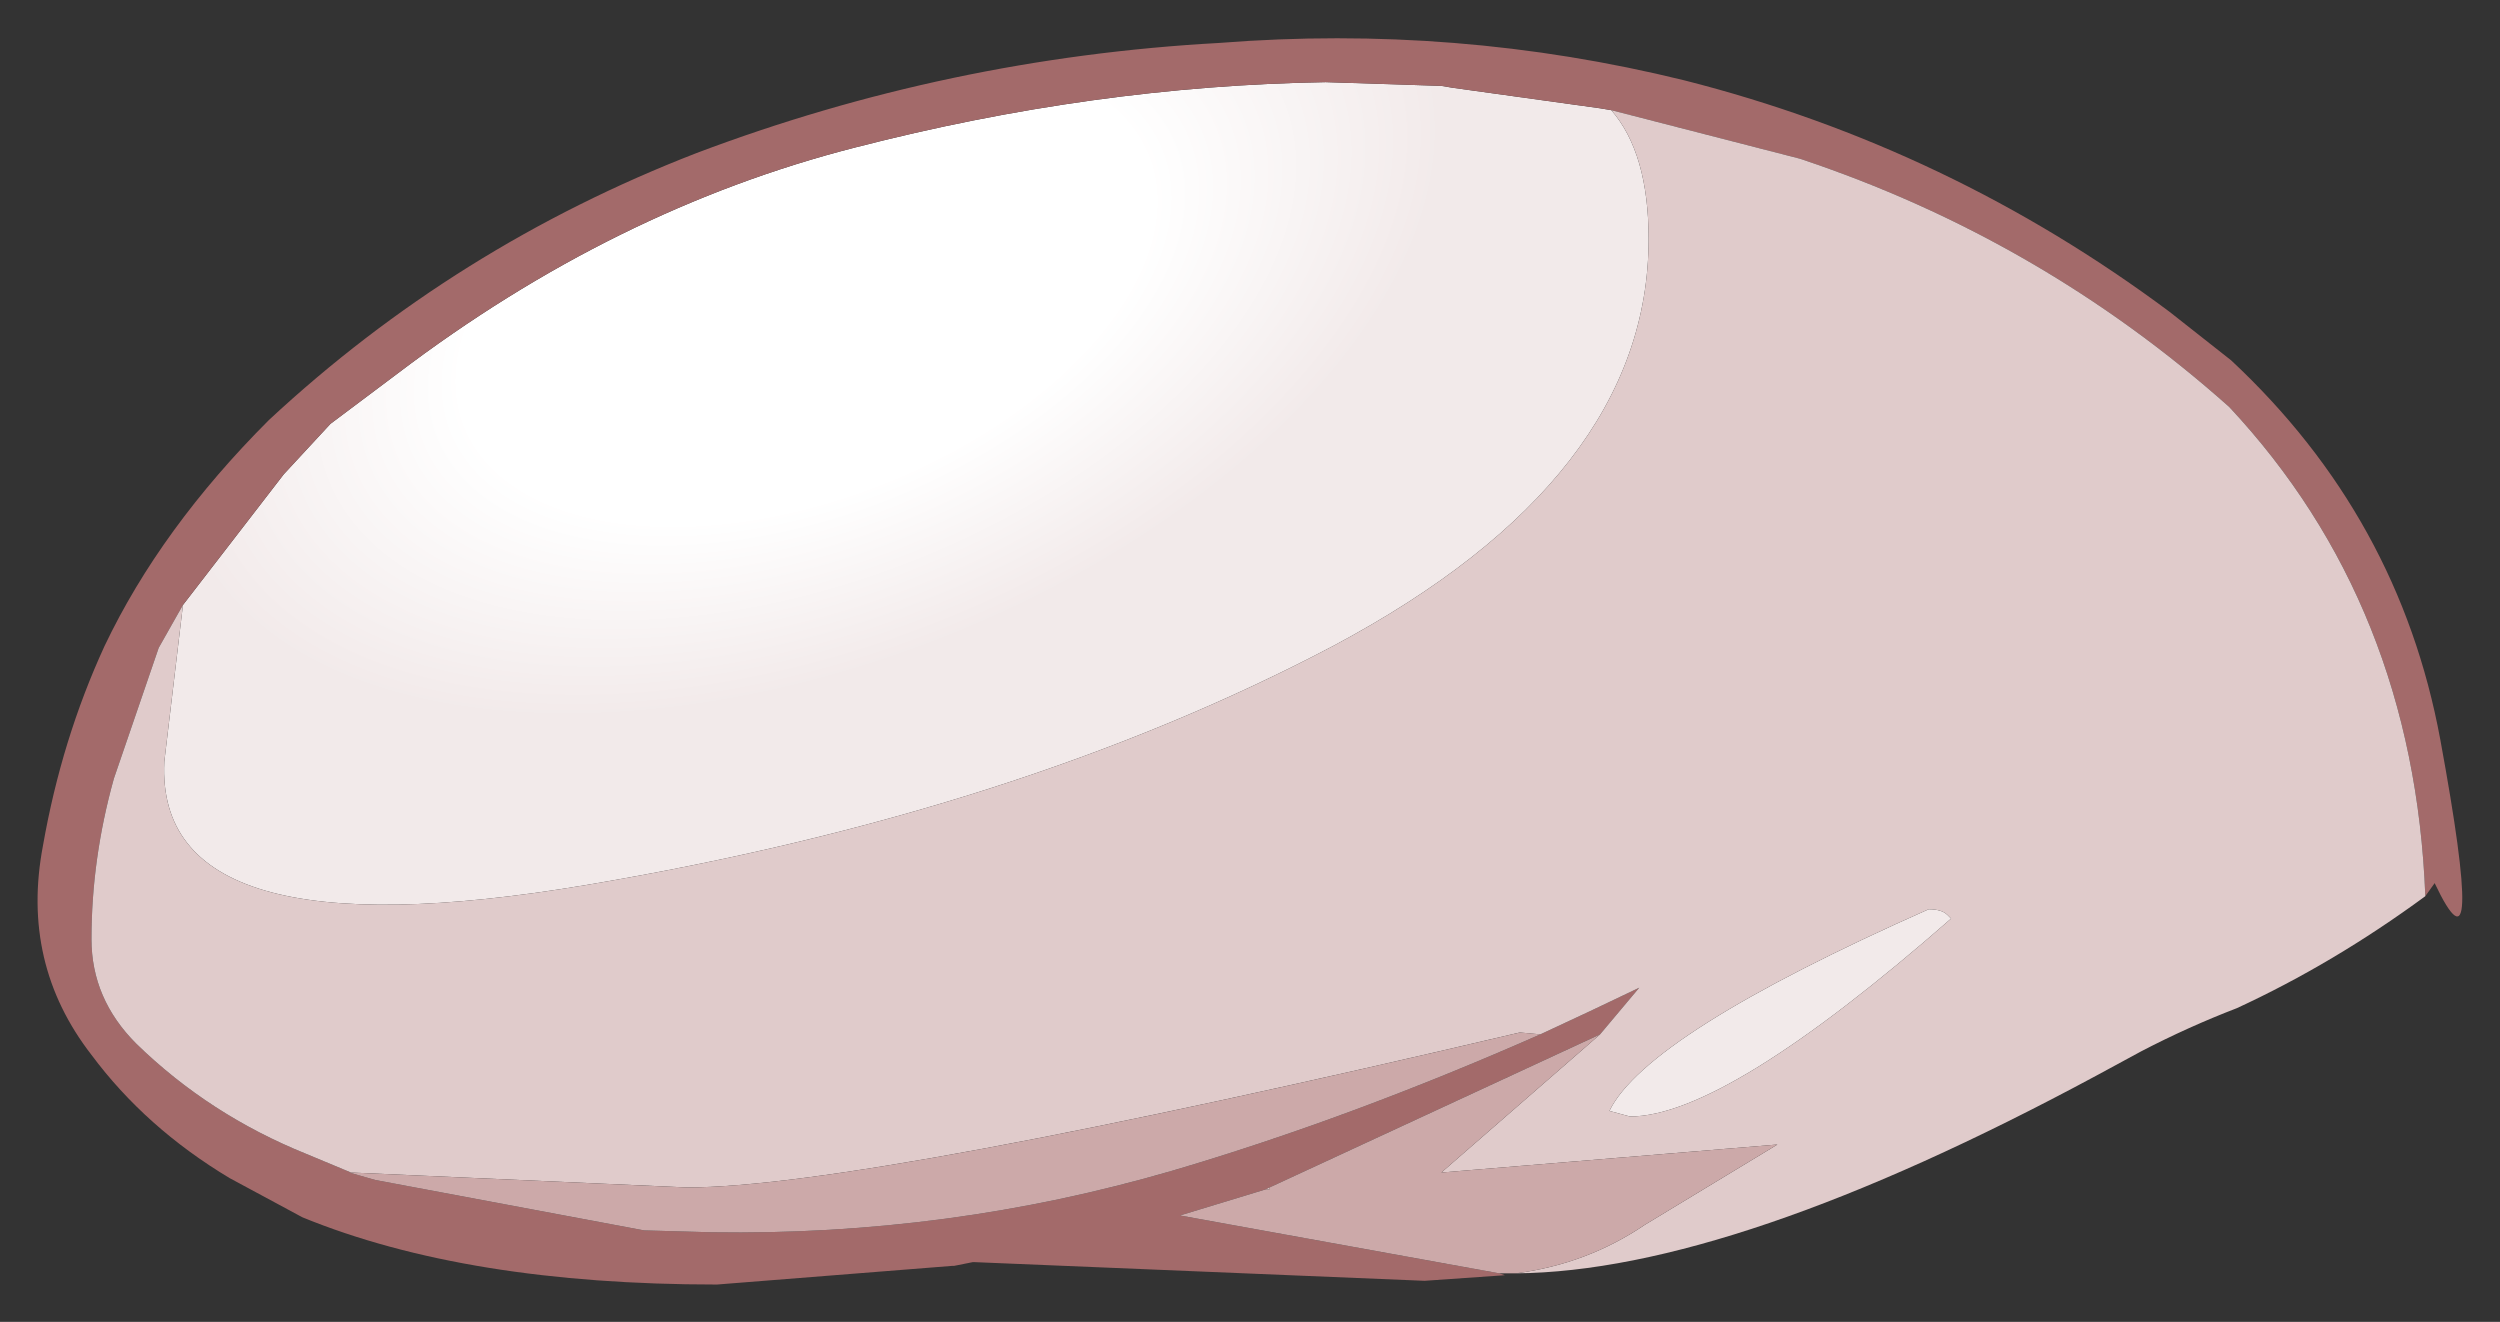 <?xml version="1.0" encoding="UTF-8" standalone="no"?>
<svg xmlns:xlink="http://www.w3.org/1999/xlink" height="35.4px" width="66.95px" xmlns="http://www.w3.org/2000/svg">
  <rect width="100%" height="100%" fill="#333333" stroke="none"/>
  <g transform="matrix(1.0, 0.0, 0.0, 1.0, 33.45, 17.75)">
    <path d="M9.7 -14.8 Q10.7 -13.65 10.7 -11.35 10.7 -4.95 2.25 -0.45 -6.2 4.0 -17.75 5.95 -29.3 7.9 -29.05 2.65 L-28.55 -1.55 -25.85 -5.05 -24.6 -6.4 -22.8 -7.75 Q-17.0 -12.15 -10.55 -13.8 -4.15 -15.45 2.05 -15.55 L5.15 -15.45 5.45 -15.4 9.4 -14.85 9.7 -14.8 M18.7 6.75 L18.8 6.85 Q12.75 12.15 10.2 12.15 L9.65 12.0 Q10.65 9.95 18.2 6.6 18.55 6.6 18.7 6.75" fill="url(#gradient0)" fill-rule="evenodd" stroke="none"/>
    <path d="M-28.55 -1.55 L-29.2 -0.4 -30.4 3.1 Q-31.0 5.25 -31.0 7.4 -31.0 9.0 -29.8 10.2 -27.85 12.1 -25.25 13.15 L-24.05 13.65 -24.1 13.65 -23.4 13.85 -16.2 15.2 -14.4 15.25 Q-8.05 15.35 -2.05 13.6 2.7 12.2 7.8 9.95 9.1 9.35 10.45 8.7 L9.4 9.95 0.55 14.05 0.45 14.1 -1.85 14.8 6.7 16.35 6.85 16.4 4.7 16.55 -7.35 16.05 -7.4 16.05 -7.9 16.15 -7.95 16.15 -14.25 16.65 Q-20.95 16.65 -25.35 14.85 L-27.3 13.8 Q-29.55 12.45 -31.0 10.5 -32.9 8.05 -32.3 4.9 -31.8 2.05 -30.65 -0.45 -29.15 -3.6 -26.25 -6.5 -21.25 -11.15 -14.8 -13.65 -8.05 -16.2 -0.8 -16.6 5.55 -17.1 11.65 -15.6 18.75 -13.8 24.65 -9.4 L26.3 -8.1 Q30.8 -3.9 31.9 2.05 33.15 8.85 31.75 5.9 L31.5 6.25 Q31.2 -1.55 26.25 -6.85 21.2 -11.35 14.75 -13.5 L9.7 -14.8 9.4 -14.85 5.45 -15.4 5.15 -15.45 2.05 -15.55 Q-4.15 -15.45 -10.55 -13.8 -17.0 -12.15 -22.8 -7.75 L-24.6 -6.4 -25.85 -5.05 -28.55 -1.55" fill="#a36a6a" fill-rule="evenodd" stroke="none"/>
    <path d="M-28.55 -1.55 L-29.05 2.65 Q-29.3 7.9 -17.75 5.95 -6.2 4.0 2.25 -0.45 10.7 -4.95 10.7 -11.35 10.7 -13.65 9.7 -14.8 L14.75 -13.5 Q21.2 -11.35 26.25 -6.85 31.2 -1.55 31.5 6.25 29.05 8.05 26.45 9.25 25.15 9.75 23.9 10.4 L22.7 11.05 Q12.95 16.3 7.15 16.35 9.05 16.1 10.6 15.05 L14.15 12.9 5.15 13.65 9.4 9.95 10.45 8.7 Q9.1 9.35 7.8 9.95 L7.25 9.9 Q-10.35 14.05 -15.05 14.05 L-24.05 13.65 -25.25 13.15 Q-27.85 12.1 -29.8 10.2 -31.0 9.0 -31.0 7.4 -31.0 5.25 -30.4 3.1 L-29.2 -0.4 -28.55 -1.55 M0.45 14.1 L0.55 14.05 0.55 14.1 0.45 14.1 M18.7 6.75 Q18.55 6.6 18.2 6.6 10.65 9.95 9.65 12.0 L10.2 12.15 Q12.75 12.15 18.8 6.85 L18.7 6.75" fill="#e0cbcb" fill-rule="evenodd" stroke="none"/>
    <path d="M-24.05 13.65 L-15.05 14.05 Q-10.35 14.05 7.25 9.9 L7.8 9.95 Q2.7 12.2 -2.05 13.6 -8.05 15.35 -14.4 15.25 L-16.2 15.2 -23.4 13.85 -24.1 13.65 -24.05 13.65 M9.4 9.95 L5.15 13.65 14.15 12.9 10.6 15.05 Q9.05 16.1 7.15 16.35 L6.7 16.35 -1.85 14.8 0.45 14.1 0.55 14.1 0.55 14.05 9.4 9.95" fill="#cca9a9" fill-rule="evenodd" stroke="none"/>
  </g>
  <defs>
    <radialGradient cx="0" cy="0" gradientTransform="matrix(0.023, -0.009, 0.005, 0.013, -11.85, -9.95)" gradientUnits="userSpaceOnUse" id="gradient0" r="819.2" spreadMethod="pad">
      <stop offset="0.478" stop-color="#ffffff"></stop>
      <stop offset="0.882" stop-color="#f2eaea"></stop>
    </radialGradient>
  </defs>
</svg>